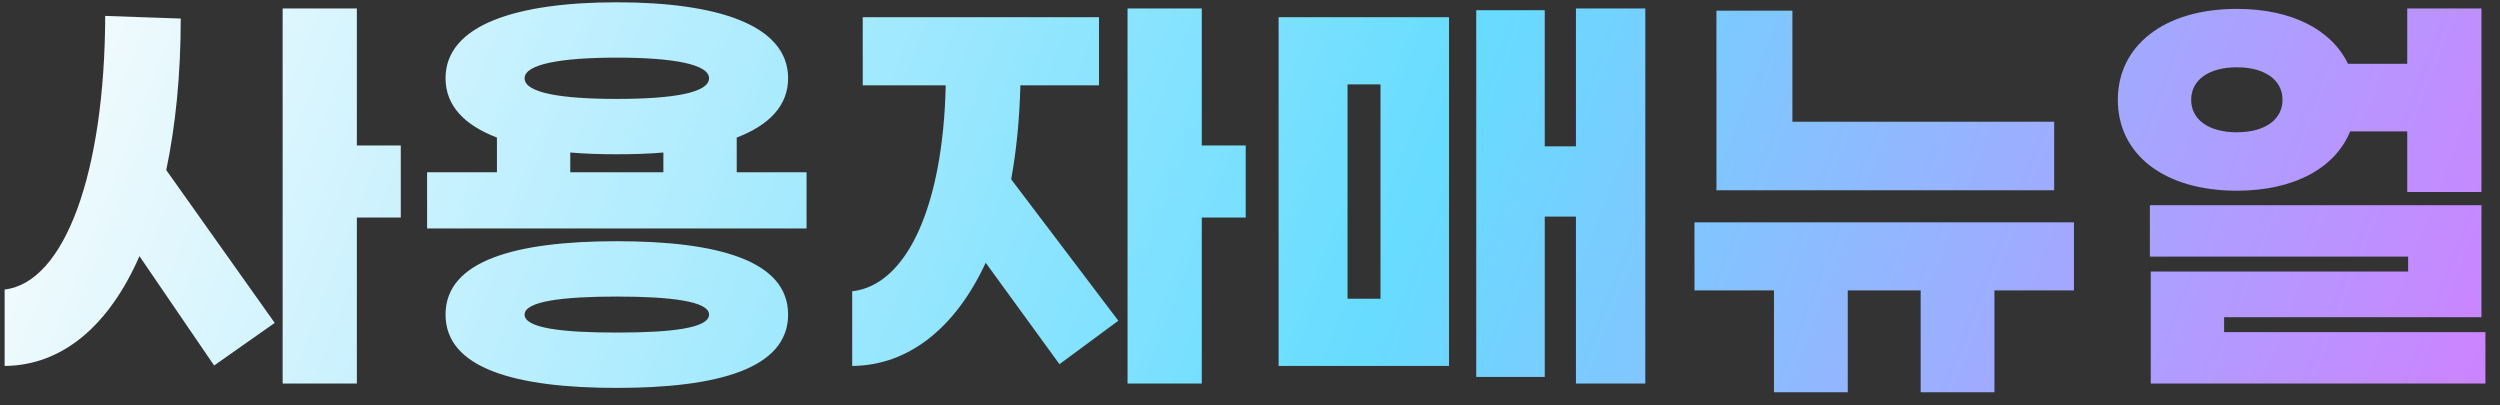 <svg width="148" height="24" viewBox="0 0 148 24" fill="none" xmlns="http://www.w3.org/2000/svg">
<rect x="0" y="0" width="148" height="24" fill="#333333" stroke="none"/>
<path d="M23.726 8.612V12.876H21.126V22.704H16.732V0.5H21.126V8.612H23.726ZM10.7 1.098C10.7 4.452 10.388 7.468 9.842 10.068L16.264 19.116L12.676 21.638L8.256 15.164C6.436 19.324 3.654 21.638 0.274 21.664V17.14C3.836 16.724 6.202 10.224 6.228 0.942L10.7 1.098ZM43.614 10.198H47.748V13.526H25.284V10.198H29.418V8.144C27.52 7.416 26.376 6.272 26.376 4.634C26.376 1.436 30.666 0.136 36.516 0.136C42.366 0.136 46.656 1.436 46.656 4.634C46.656 6.272 45.512 7.416 43.614 8.144V10.198ZM36.516 3.412C33.188 3.412 31.056 3.802 31.056 4.634C31.056 5.492 33.188 5.856 36.516 5.856C39.844 5.856 41.976 5.492 41.976 4.634C41.976 3.802 39.844 3.412 36.516 3.412ZM33.76 9.028V10.198H39.272V9.028C38.414 9.106 37.478 9.132 36.516 9.132C35.554 9.132 34.618 9.106 33.76 9.028ZM36.516 14.28C42.496 14.28 46.656 15.424 46.656 18.622C46.656 21.82 42.496 22.964 36.516 22.964C30.536 22.964 26.376 21.82 26.376 18.622C26.376 15.424 30.536 14.28 36.516 14.28ZM36.516 19.688C39.74 19.688 41.976 19.428 41.976 18.622C41.976 17.842 39.74 17.556 36.516 17.556C33.292 17.556 31.056 17.842 31.056 18.622C31.056 19.428 33.292 19.688 36.516 19.688ZM73.746 8.612V12.876H71.145V22.704H66.751V0.5H71.145V8.612H73.746ZM60.407 5.05C60.355 7.052 60.173 8.924 59.861 10.614L66.206 18.986L62.721 21.56L58.353 15.554C56.559 19.428 53.778 21.638 50.45 21.664V17.244C53.7 16.88 55.831 12.174 55.987 5.05H51.074V1.02H65.061V5.05H60.407ZM93.295 0.5H97.403V22.704H93.295V12.824H91.449V22.314H87.393V0.604H91.449V8.664H93.295V0.5ZM75.693 21.664V1.02H85.781V21.664H75.693ZM79.775 4.998V17.686H81.725V4.998H79.775ZM121.607 7.208V11.264H101.613V0.63H106.111V7.208H121.607ZM122.777 13.162V17.192H118.071V23.224H113.703V17.192H109.387V23.224H105.019V17.192H100.313V13.162H122.777ZM139.129 7.78C138.245 9.938 135.827 11.29 132.421 11.29C128.105 11.29 125.375 9.132 125.375 5.908C125.375 2.71 128.105 0.526 132.421 0.526C135.697 0.526 138.037 1.774 138.999 3.776H142.509V0.5H146.903V11.368H142.509V7.78H139.129ZM129.717 5.908C129.717 7.078 130.757 7.832 132.421 7.832C134.085 7.832 135.125 7.078 135.125 5.908C135.125 4.738 134.085 3.984 132.421 3.984C130.757 3.984 129.717 4.738 129.717 5.908ZM131.667 19.662H147.137V22.704H127.325V16.074H142.561V15.19H127.273V12.148H146.903V18.778H131.667V19.662Z" fill="url(#paint0_linear_1138_5200)"/>
<defs>
<linearGradient id="paint0_linear_1138_5200" x1="-1" y1="-1" x2="139.098" y2="53.187" gradientUnits="userSpaceOnUse">
<stop stop-color="#FDFDFD"/>
<stop offset="0.559" stop-color="#67DCFF"/>
<stop offset="1" stop-color="#D27EFF"/>
</linearGradient>
</defs>
</svg>
